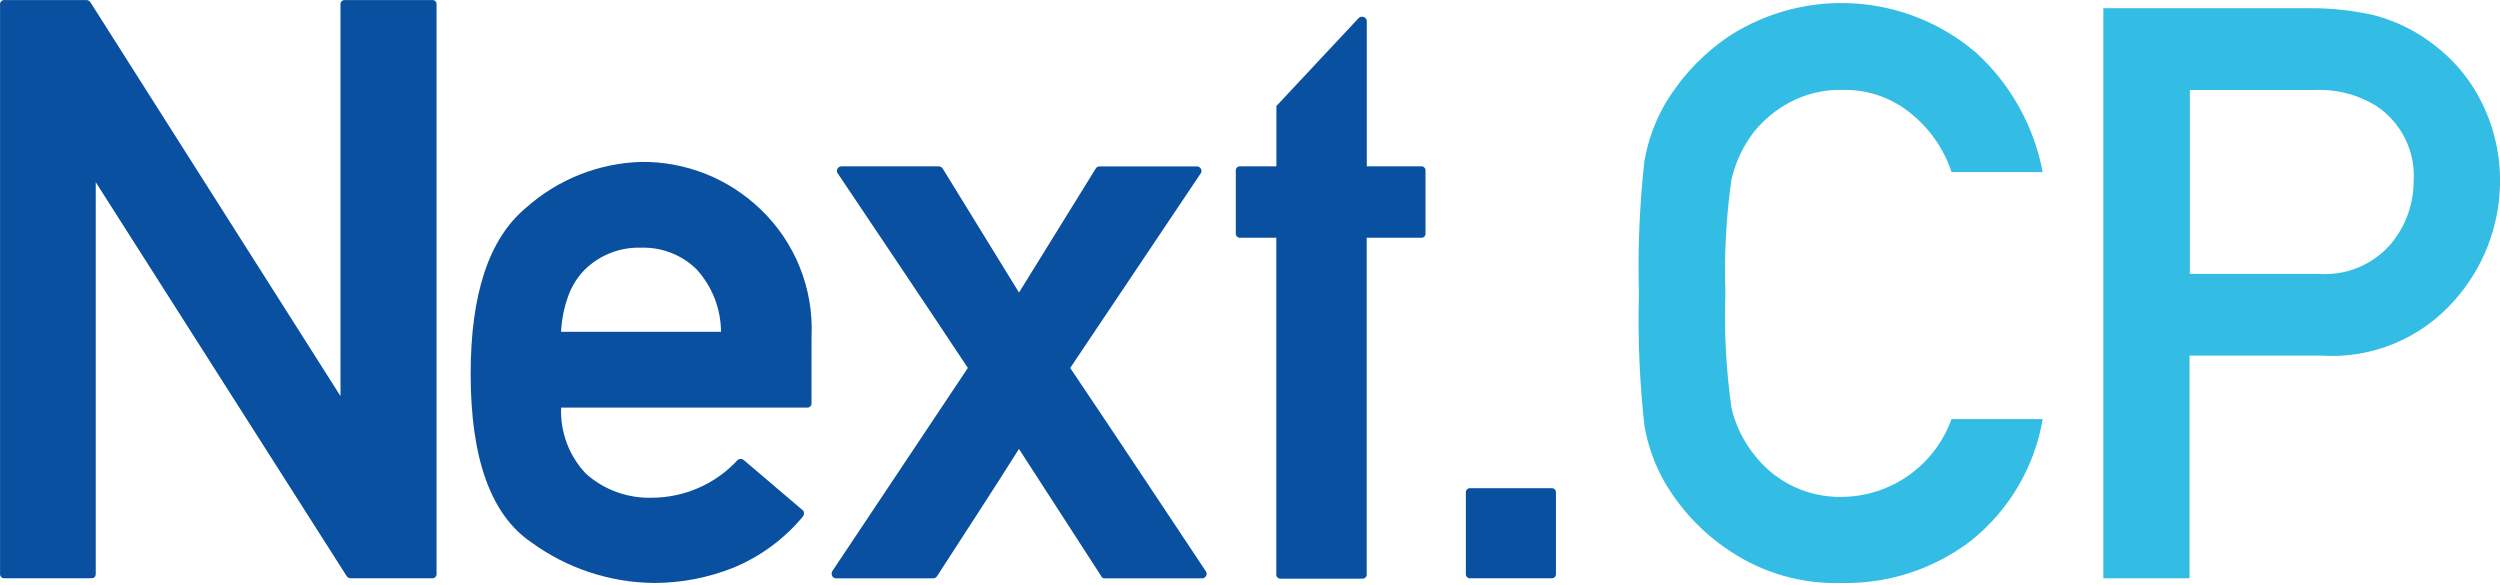 <?xml version="1.0" encoding="utf-8"?>
<!-- Generator: Adobe Illustrator 26.0.1, SVG Export Plug-In . SVG Version: 6.00 Build 0)  -->
<svg version="1.1" id="レイヤー_1" xmlns="http://www.w3.org/2000/svg" xmlns:xlink="http://www.w3.org/1999/xlink" x="0px"
	 y="0px" viewBox="0 0 500 117" style="enable-background:new 0 0 500 117;" xml:space="preserve">
<style type="text/css">
	.st0{fill:#0A50A0;}
	.st1{fill:#33BDE4;}
</style>
<g>
	<path id="パス_23" class="st0" d="M0.96,115.65c-0.46,0.07-0.88-0.25-0.95-0.71c-0.01-0.08-0.01-0.16,0-0.24V0.96
		C-0.06,0.5,0.26,0.08,0.72,0.01C0.8,0,0.88,0,0.96,0.01h16.35c0.33,0.01,0.63,0.19,0.79,0.47l50,78.74V0.96
		c-0.06-0.46,0.26-0.89,0.72-0.95c0.08-0.01,0.16-0.01,0.23,0h17.31c0.46-0.07,0.89,0.25,0.95,0.7c0.01,0.08,0.01,0.16,0,0.25V114.7
		c0.07,0.46-0.25,0.88-0.71,0.95c-0.08,0.01-0.16,0.01-0.25,0H70.09c-0.33-0.01-0.63-0.19-0.79-0.48L19.15,36.44v78.26
		c0,0.63-0.29,0.95-0.88,0.95L0.96,115.65z"/>
	<path id="パス_24" class="st0" d="M162.3,80.57c0.07,0.46-0.26,0.89-0.72,0.95c-0.08,0.01-0.16,0.01-0.23,0h-49.13
		c-0.2,4.91,1.6,9.7,5,13.25c3.64,3.24,8.39,4.94,13.26,4.77c6.45-0.04,12.59-2.74,16.98-7.46c0.13-0.17,0.34-0.28,0.56-0.28
		c0.25-0.03,0.51,0.04,0.71,0.19l11.75,10c0.21,0.14,0.32,0.38,0.32,0.63c0.01,0.26-0.08,0.51-0.24,0.71
		c-3.72,4.47-8.48,7.97-13.85,10.2c-5.09,2.03-10.52,3.07-15.99,3.06c-8.83-0.1-17.4-2.96-24.52-8.17
		c-8.04-5.5-12.07-16.72-12.07-33.66c0-15.98,3.68-27.04,11.03-33.17c6.37-5.7,14.56-8.96,23.1-9.21c8.87-0.09,17.41,3.3,23.81,9.44
		c6.93,6.59,10.66,15.85,10.24,25.4L162.3,80.57z M144.2,66.37c-0.02-4.65-1.78-9.12-4.92-12.54c-2.94-2.87-6.92-4.42-11.03-4.29
		c-4.23-0.15-8.34,1.46-11.35,4.44c-1.45,1.49-2.56,3.28-3.26,5.24c-0.83,2.3-1.31,4.7-1.43,7.14H144.2z"/>
	<path id="パス_25" class="st0" d="M193.57,73.59c-4.28-6.46-8.59-12.92-12.94-19.41c-4.34-6.48-8.68-12.95-13.02-19.41
		c-0.26-0.28-0.3-0.7-0.12-1.03c0.19-0.32,0.54-0.5,0.91-0.47h19.37c0.33,0.01,0.63,0.19,0.79,0.47l15.24,24.77
		c2.54-4.13,5.09-8.26,7.66-12.38c2.57-4.13,5.12-8.25,7.66-12.38c0.16-0.29,0.46-0.47,0.79-0.47h19.37
		c0.37-0.03,0.72,0.15,0.91,0.47c0.19,0.33,0.14,0.75-0.12,1.03l-26.03,38.81c4.55,6.77,9.08,13.53,13.57,20.28
		c4.5,6.75,8.99,13.51,13.49,20.28c0.33,0.38,0.29,0.95-0.08,1.29c-0.17,0.15-0.4,0.23-0.63,0.23h-19.45
		c-0.32,0.03-0.62-0.17-0.72-0.48l-16.43-25.4c-2.7,4.29-5.41,8.52-8.13,12.7c-2.72,4.18-5.46,8.41-8.22,12.7
		c-0.16,0.29-0.46,0.47-0.79,0.48H167.3c-0.36,0.03-0.71-0.16-0.87-0.48c-0.16-0.33-0.13-0.73,0.08-1.03L193.57,73.59z"/>
	<path id="パス_26" class="st0" d="M256.21,115.73c-0.46,0.07-0.88-0.25-0.95-0.71c-0.01-0.08-0.01-0.16,0-0.25V47.55h-7.14
		c-0.46,0.07-0.89-0.25-0.96-0.72c-0.01-0.08-0.01-0.16,0-0.24V34.22c-0.07-0.46,0.25-0.89,0.72-0.96c0.08-0.01,0.16-0.01,0.24,0
		h7.16V21.2L271.7,3.65c0.27-0.31,0.7-0.4,1.07-0.23c0.37,0.12,0.62,0.48,0.59,0.87v28.97h10.79c0.46-0.07,0.88,0.25,0.95,0.71
		c0.01,0.08,0.01,0.16,0,0.25v12.38c0.07,0.46-0.25,0.89-0.7,0.95c-0.08,0.01-0.16,0.01-0.25,0h-10.81v67.22
		c0.07,0.46-0.25,0.89-0.72,0.96c-0.08,0.01-0.16,0.01-0.24,0H256.21z"/>
	<path id="パス_27" class="st0" d="M294.12,115.65c-0.46,0.07-0.89-0.25-0.95-0.7c-0.01-0.08-0.01-0.16,0-0.25V98.59
		c-0.07-0.46,0.25-0.88,0.71-0.95c0.08-0.01,0.16-0.01,0.25,0h16.18c0.58,0,0.88,0.32,0.88,0.95v16.11c0,0.63-0.29,0.95-0.88,0.95
		H294.12z"/>
	<path id="パス_28" class="st1" d="M390.31,83.81h18.23c-1.63,9.62-6.76,18.3-14.4,24.38c-7.37,5.61-16.41,8.57-25.67,8.41
		c-8.02,0.28-15.92-1.98-22.58-6.46c-5.4-3.57-9.89-8.35-13.11-13.97c-1.9-3.41-3.21-7.11-3.89-10.96
		c-0.98-8.81-1.35-17.67-1.11-26.53c-0.24-8.86,0.13-17.72,1.11-26.53c0.68-3.84,1.99-7.55,3.89-10.96
		c3.25-5.6,7.73-10.39,13.11-14.01c15.41-9.89,35.48-8.51,49.38,3.41c6.88,6.3,11.53,14.66,13.27,23.83h-18.23
		c-1.49-4.5-4.21-8.49-7.87-11.51c-3.89-3.31-8.86-5.06-13.97-4.93c-3.68-0.09-7.31,0.77-10.56,2.51c-2.71,1.45-5.1,3.41-7.04,5.79
		c-2.21,2.84-3.77,6.12-4.58,9.63c-1.07,7.54-1.48,15.16-1.21,22.78c-0.27,7.64,0.14,15.28,1.21,22.85
		c0.79,3.45,2.36,6.68,4.58,9.44c1.9,2.46,4.3,4.48,7.04,5.93c3.25,1.71,6.88,2.56,10.56,2.47c9.81-0.12,18.51-6.32,21.83-15.56"/>
	<path id="パス_29" class="st1" d="M420.67,115.66V1.64h41.4c4.3-0.01,8.59,0.46,12.78,1.41c4.69,1.24,9.05,3.48,12.78,6.57
		c3.7,2.97,6.69,6.73,8.77,10.99c2.49,5.05,3.72,10.62,3.6,16.24c-0.17,8.59-3.4,16.83-9.12,23.24
		c-6.69,7.63-16.55,11.71-26.67,11.03h-26.3v44.53H420.67z M437.97,18v36.78h25.67c5.43,0.41,10.74-1.73,14.36-5.79
		c3.02-3.51,4.7-7.97,4.73-12.6c0.43-6.03-2.41-11.82-7.43-15.18c-3.68-2.28-7.96-3.4-12.29-3.21H437.97z"/>
</g>
</svg>
